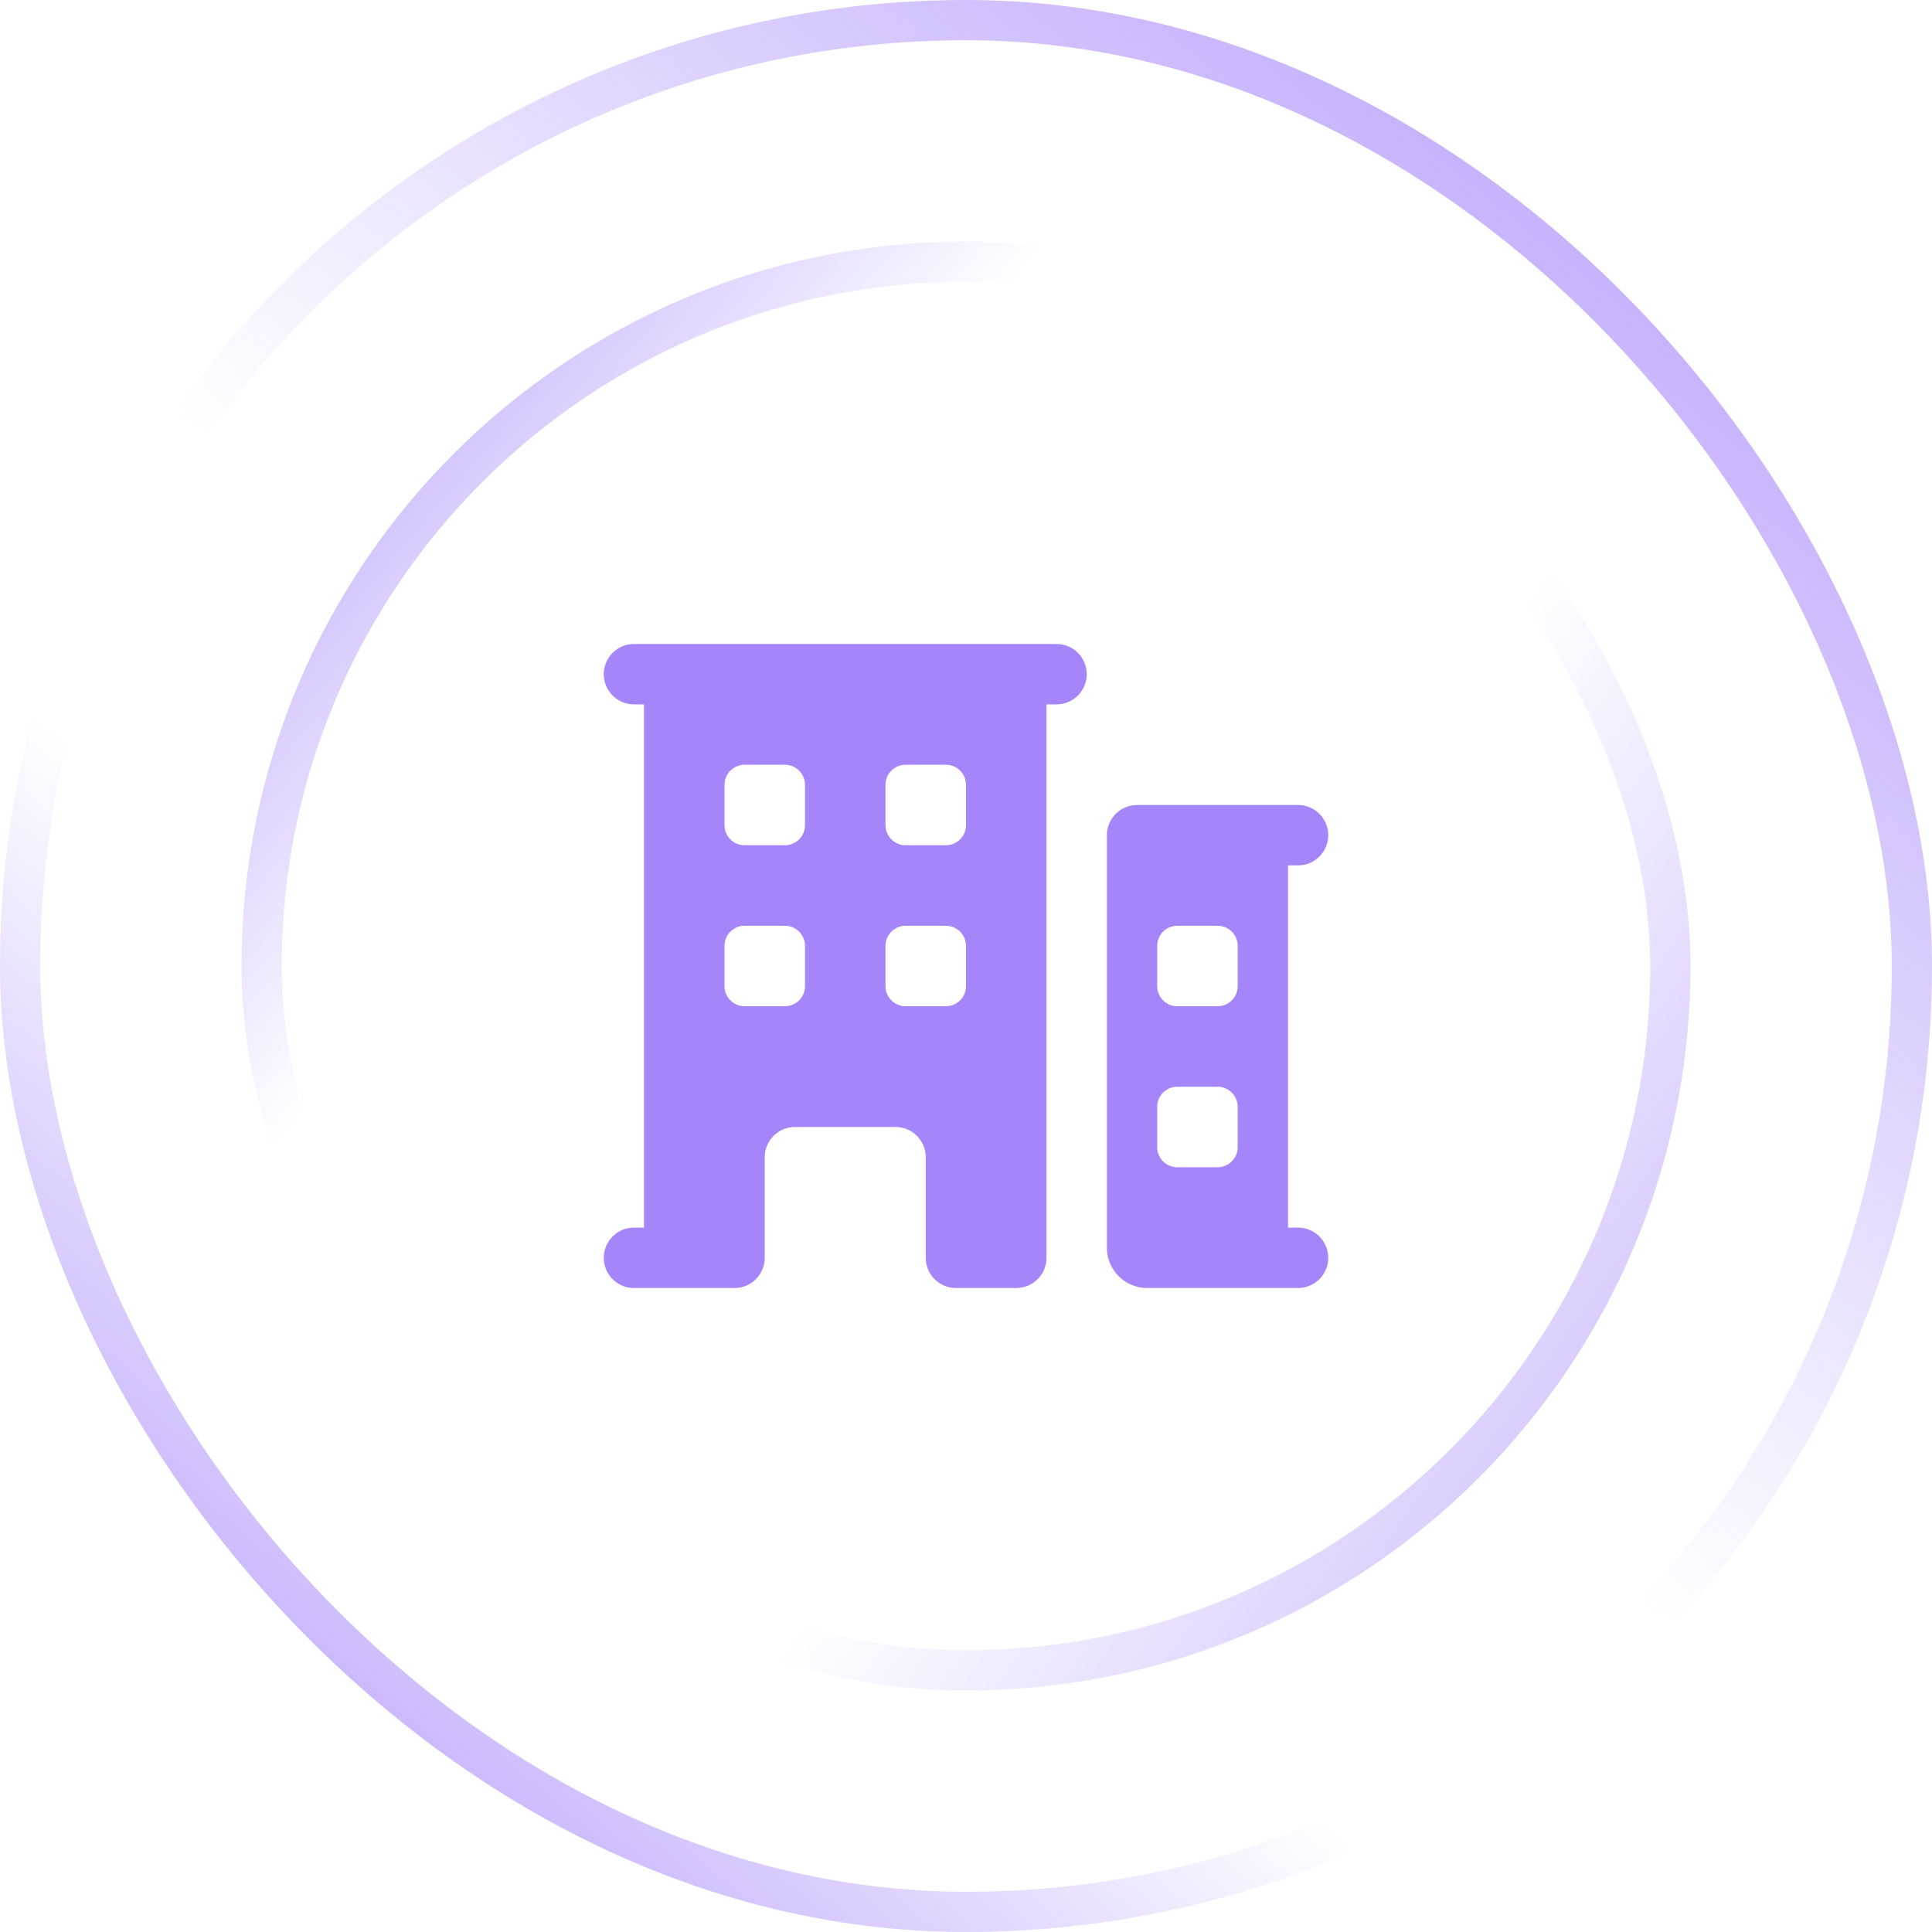 <svg width="48" height="48" viewBox="0 0 48 48" fill="none" xmlns="http://www.w3.org/2000/svg">
<rect x="0.5" y="0.5" width="47" height="47" rx="23.5" stroke="url(#paint0_linear_139_8140)"/>
<rect x="0.5" y="0.5" width="47" height="47" rx="23.5" stroke="url(#paint1_linear_139_8140)"/>
<rect x="6.5" y="6.5" width="35" height="35" rx="17.5" stroke="url(#paint2_linear_139_8140)"/>
<rect x="6.5" y="6.5" width="35" height="35" rx="17.5" stroke="url(#paint3_linear_139_8140)"/>
<path fill-rule="evenodd" clip-rule="evenodd" d="M15 16.75C15 16.336 15.336 16 15.75 16H26.25C26.664 16 27 16.336 27 16.75C27 17.164 26.664 17.5 26.25 17.5H26V31.25C26 31.664 25.664 32 25.25 32H23.75C23.336 32 23 31.664 23 31.25V28.75C23 28.336 22.664 28 22.25 28H19.75C19.336 28 19 28.336 19 28.75V31.25C19 31.664 18.664 32 18.25 32H15.75C15.336 32 15 31.664 15 31.25C15 30.836 15.336 30.5 15.75 30.5H16V17.5H15.75C15.336 17.5 15 17.164 15 16.75ZM18 19.5C18 19.224 18.224 19 18.5 19H19.5C19.776 19 20 19.224 20 19.5V20.5C20 20.776 19.776 21 19.5 21H18.5C18.224 21 18 20.776 18 20.5V19.5ZM18.5 23C18.224 23 18 23.224 18 23.5V24.5C18 24.776 18.224 25 18.5 25H19.5C19.776 25 20 24.776 20 24.5V23.5C20 23.224 19.776 23 19.5 23H18.5ZM22 19.5C22 19.224 22.224 19 22.5 19H23.5C23.776 19 24 19.224 24 19.5V20.5C24 20.776 23.776 21 23.5 21H22.5C22.224 21 22 20.776 22 20.5V19.5ZM22.5 23C22.224 23 22 23.224 22 23.5V24.5C22 24.776 22.224 25 22.5 25H23.5C23.776 25 24 24.776 24 24.5V23.5C24 23.224 23.776 23 23.5 23H22.5Z" fill="#A685FA"/>
<path fill-rule="evenodd" clip-rule="evenodd" d="M28.25 20C27.836 20 27.5 20.336 27.5 20.75V31C27.5 31.552 27.948 32 28.5 32H32.25C32.664 32 33 31.664 33 31.25C33 30.836 32.664 30.5 32.25 30.5H32V21.5H32.25C32.664 21.5 33 21.164 33 20.75C33 20.336 32.664 20 32.25 20H28.25ZM28.75 23.5C28.75 23.224 28.974 23 29.25 23H30.25C30.526 23 30.75 23.224 30.75 23.5V24.5C30.75 24.776 30.526 25 30.25 25H29.25C28.974 25 28.75 24.776 28.75 24.5V23.5ZM29.25 27C28.974 27 28.75 27.224 28.75 27.5V28.5C28.75 28.776 28.974 29 29.25 29H30.25C30.526 29 30.75 28.776 30.75 28.5V27.5C30.75 27.224 30.526 27 30.25 27H29.25Z" fill="#A685FA"/>
<defs>
<linearGradient id="paint0_linear_139_8140" x1="3.951" y1="50.634" x2="50.195" y2="-3.22" gradientUnits="userSpaceOnUse">
<stop stop-color="#A685FA"/>
<stop offset="0.324" stop-color="#A685FA" stop-opacity="0"/>
</linearGradient>
<linearGradient id="paint1_linear_139_8140" x1="47.854" y1="-6.146" x2="3.951" y2="48" gradientUnits="userSpaceOnUse">
<stop stop-color="#A685FA"/>
<stop offset="0.577" stop-color="#A685FA" stop-opacity="0"/>
</linearGradient>
<linearGradient id="paint2_linear_139_8140" x1="2.081" y1="8.032" x2="41.855" y2="42" gradientUnits="userSpaceOnUse">
<stop stop-color="#A685FA"/>
<stop offset="0.324" stop-color="#A685FA" stop-opacity="0"/>
</linearGradient>
<linearGradient id="paint3_linear_139_8140" x1="49.113" y1="50.129" x2="7.306" y2="20.516" gradientUnits="userSpaceOnUse">
<stop stop-color="#A685FA"/>
<stop offset="0.577" stop-color="#A685FA" stop-opacity="0"/>
</linearGradient>
</defs>
</svg>
